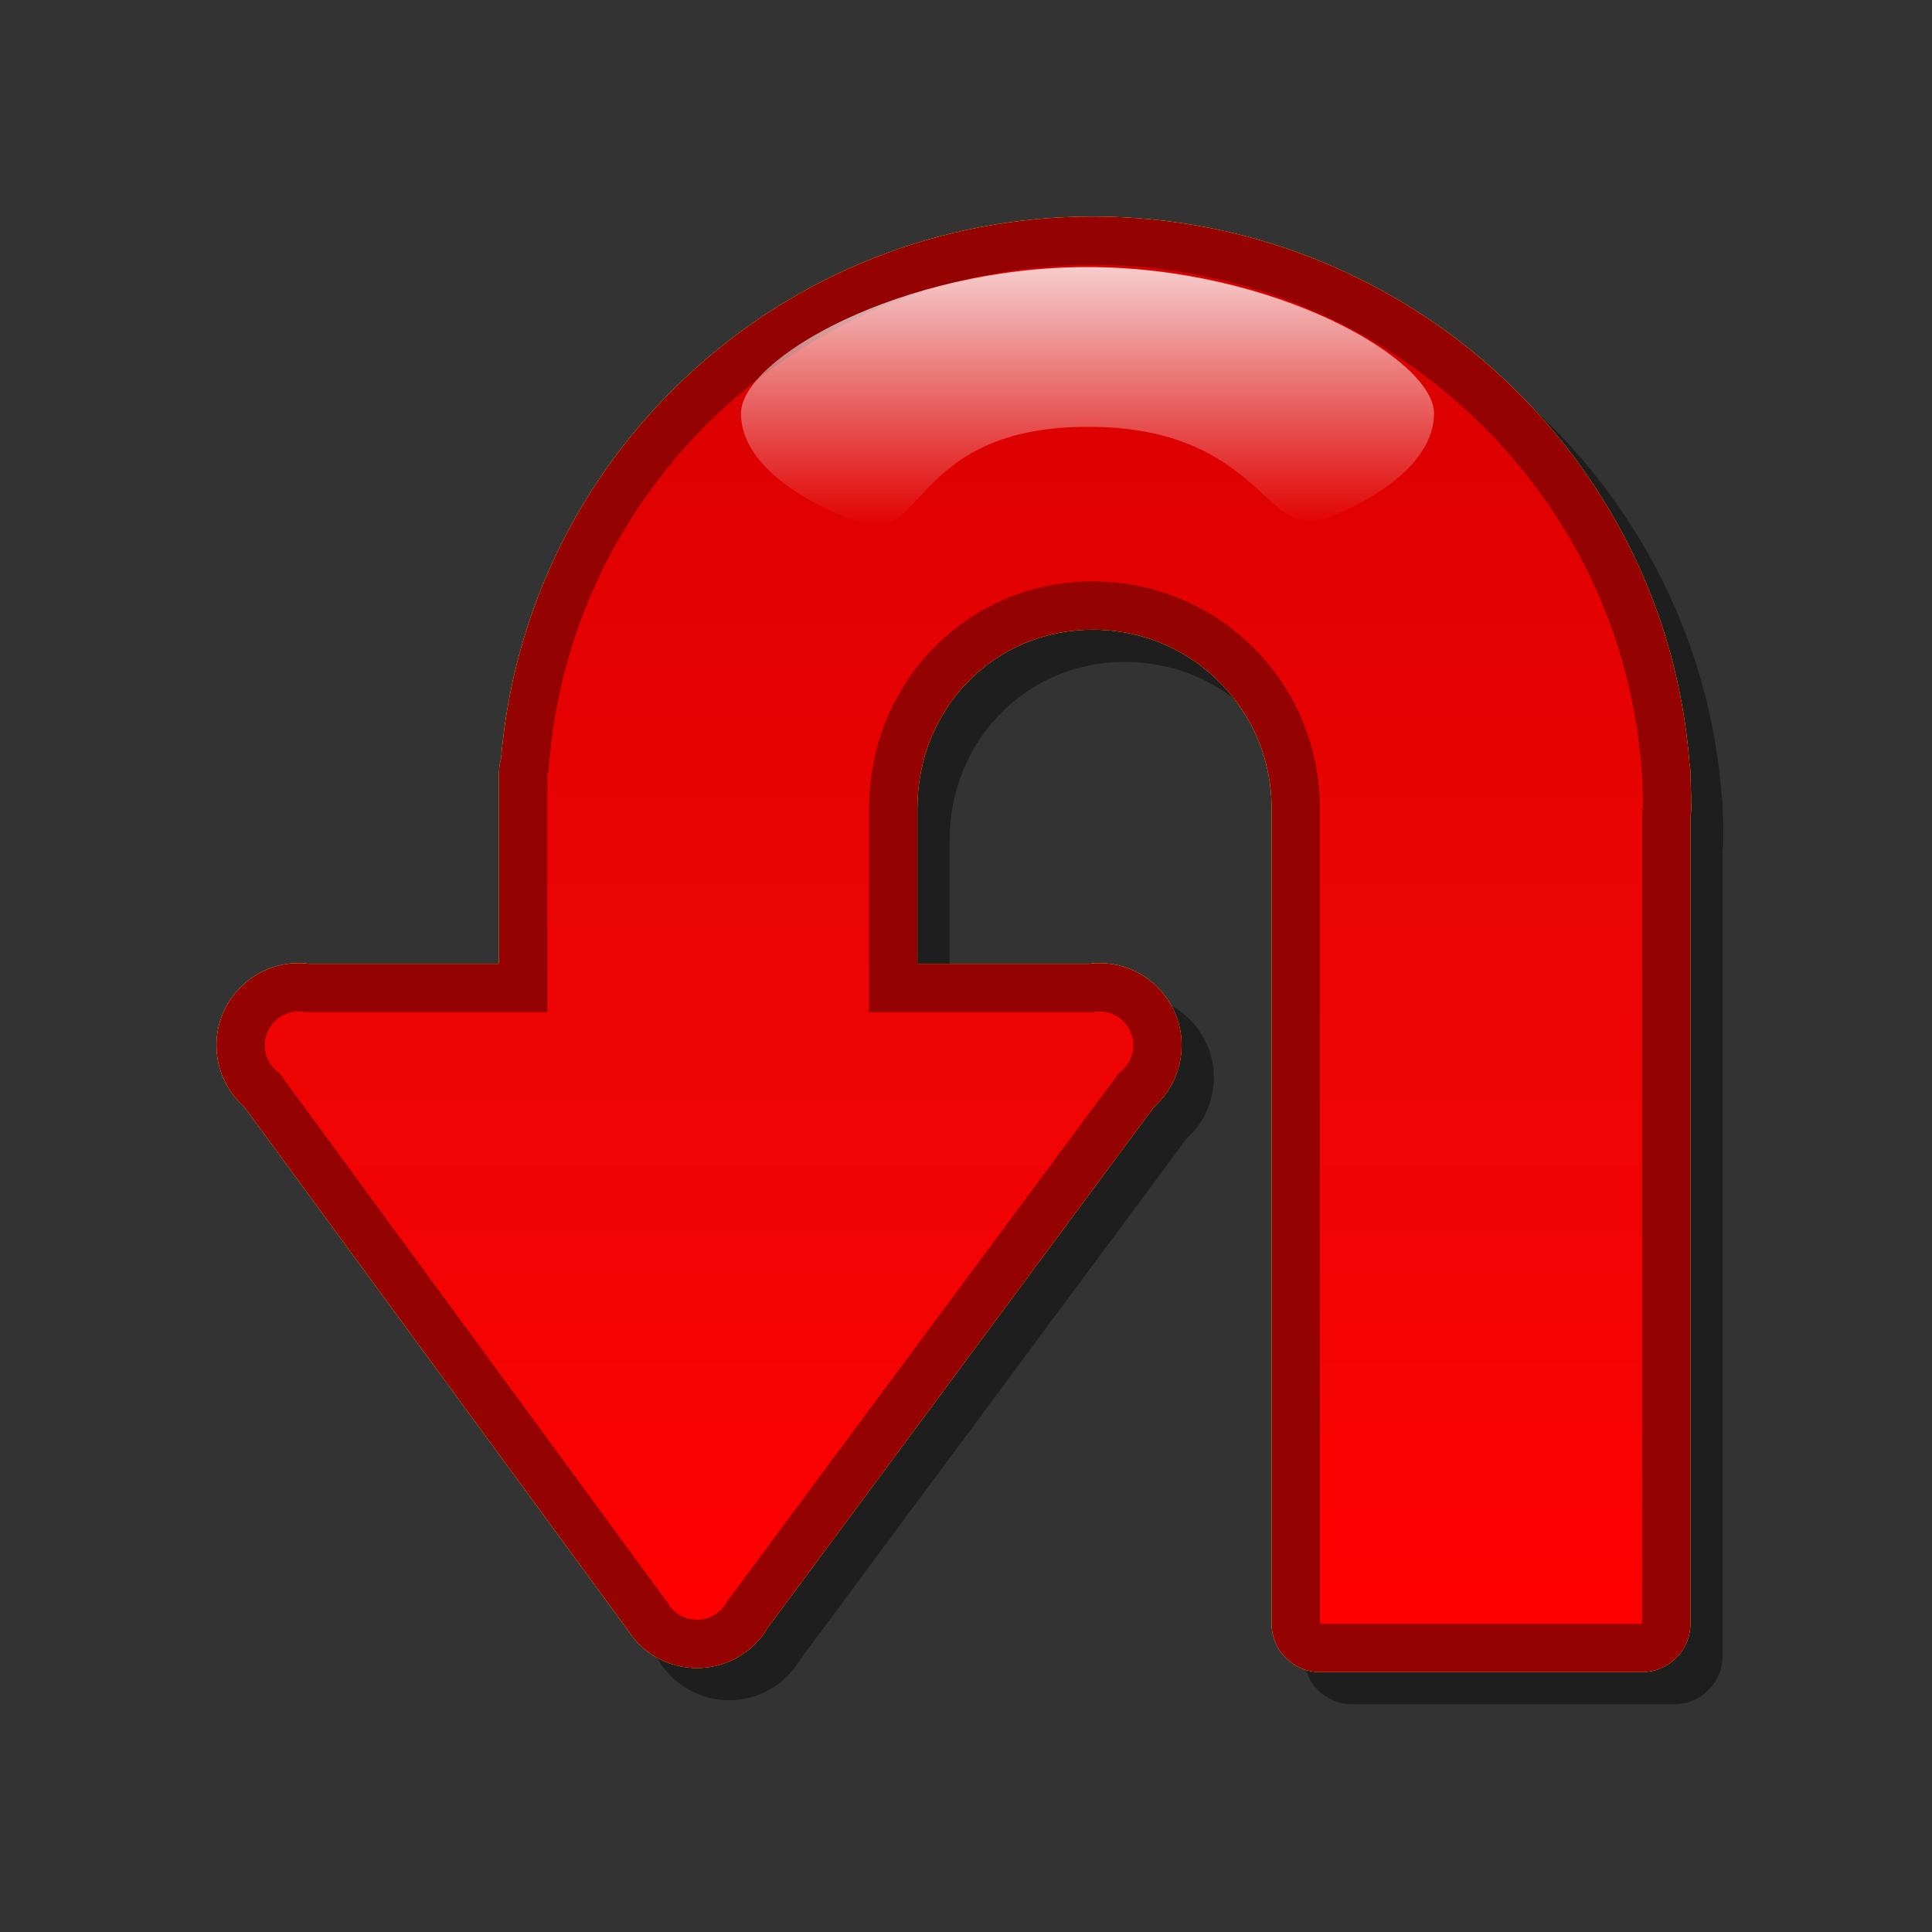 <?xml version="1.0" encoding="utf-8"?>
<!-- Generator: Adobe Illustrator 16.0.2, SVG Export Plug-In . SVG Version: 6.00 Build 0)  -->
<!DOCTYPE svg PUBLIC "-//W3C//DTD SVG 1.1//EN" "http://www.w3.org/Graphics/SVG/1.1/DTD/svg11.dtd">
<svg version="1.1" id="Layer_1" xmlns="http://www.w3.org/2000/svg" xmlns:xlink="http://www.w3.org/1999/xlink" x="0px" y="0px"
	 width="120px" height="120px" viewBox="0 0 120 120" enable-background="new 0 0 120 120" xml:space="preserve">
<rect x="0" y="0" width="120" height="120" fill="#333333" stroke="none"/>
<g id="black_white">
	<path fill="#3A3A3A" d="M102.676,51.646c0-18.985-15.39-34.375-34.375-34.375c-18.95,0-34.316,15.334-34.372,34.271h-0.003v0.104
		l0,0l0,0v13.76H19.203c-1.54,0-2.423,1.754-1.508,2.992l24.591,33.246c0.75,1.012,2.266,1.012,3.015,0l24.592-33.246
		c0.916-1.238,0.031-2.992-1.509-2.992H54.826v-13.76l0,0c0-7.442,6.033-13.475,13.475-13.475c7.42,0,13.436,5.997,13.473,13.407
		h-0.008v51.15h20.9V51.646H102.676z"/>
</g>
<g id="blue">
	<path fill-opacity="0.1" d="M83.984,105.854c-1.656,0-2.998-1.342-2.998-3V52.212c0-2.969-1.152-5.757-3.243-7.851
		c-2.095-2.096-4.89-3.251-7.87-3.251c-6.107,0-10.894,4.877-10.894,11.102c0,0,0,6.163,0,9.654c3.634,0,10.498,0,10.646,0
		c0.221-0.029,0.441-0.044,0.664-0.044c2.814,0,5.104,2.291,5.104,5.105c0,1.461-0.627,2.846-1.703,3.809
		c-0.438,0.593-23.779,32.059-24.002,32.357c-0.917,1.557-2.575,2.51-4.397,2.51c-1.788,0-3.421-0.92-4.347-2.428
		c-0.1-0.137-23.307-31.794-23.767-32.42c-1.092-0.962-1.729-2.354-1.729-3.828c0-2.814,2.29-5.105,5.104-5.105
		c0.218,0,0.439,0.015,0.658,0.044c0.36,0,8.017,0,11.786,0c0-3.491,0-9.654,0-9.654v-0.218v-1.987c0-0.295,0.045-0.584,0.126-0.858
		c0.75-9.064,4.815-17.471,11.489-23.727c6.859-6.43,15.831-9.971,25.262-9.971c19.399,0,35.606,14.892,37.063,33.976
		c0.037,0.187,0.057,0.383,0.057,0.58c0,0,0,0.189,0,0.277c0.035,0.645,0.051,1.292,0.051,1.928c0,0.191-0.018,0.376-0.051,0.556
		c0,1.087,0,50.085,0,50.085c0,1.656-1.344,3-3,3H83.984"/>
	<path fill="#00598C" d="M81.984,103.854c-1.656,0-2.998-1.342-2.998-3V50.212c0-2.969-1.152-5.757-3.243-7.851
		c-2.095-2.096-4.89-3.251-7.87-3.251c-6.107,0-10.894,4.877-10.894,11.102c0,0,0,6.163,0,9.654c3.634,0,10.498,0,10.646,0
		c0.221-0.029,0.441-0.044,0.664-0.044c2.814,0,5.104,2.291,5.104,5.105c0,1.461-0.627,2.846-1.703,3.809
		c-0.438,0.593-23.779,32.059-24.002,32.357c-0.917,1.557-2.575,2.51-4.397,2.51c-1.788,0-3.421-0.92-4.347-2.428
		c-0.1-0.137-23.307-31.794-23.767-32.42c-1.092-0.962-1.729-2.354-1.729-3.828c0-2.814,2.29-5.105,5.104-5.105
		c0.218,0,0.439,0.015,0.658,0.044c0.36,0,8.017,0,11.786,0c0-3.491,0-9.654,0-9.654v-0.218v-1.987c0-0.295,0.045-0.584,0.126-0.858
		c0.75-9.064,4.815-17.471,11.489-23.727c6.859-6.43,15.831-9.971,25.262-9.971c19.399,0,35.606,14.892,37.063,33.976
		c0.037,0.187,0.057,0.383,0.057,0.58c0,0,0,0.189,0,0.277c0.035,0.645,0.051,1.292,0.051,1.928c0,0.191-0.018,0.376-0.051,0.556
		c0,1.087,0,50.085,0,50.085c0,1.656-1.344,3-3,3H81.984"/>
	<g>
		
			<linearGradient id="SVGID_1_" gradientUnits="userSpaceOnUse" x1="296.846" y1="-340.753" x2="296.846" y2="-256.352" gradientTransform="matrix(1 0 0 -1 -237.6 -239.9)">
			<stop  offset="0" style="stop-color:#48A2FB"/>
			<stop  offset="0.176" style="stop-color:#059CF4"/>
			<stop  offset="0.497" style="stop-color:#0398EF"/>
			<stop  offset="0.782" style="stop-color:#0293E7"/>
			<stop  offset="1" style="stop-color:#0189D8"/>
		</linearGradient>
		<path fill="url(#SVGID_1_)" d="M45.039,99.627l-3.624-0.156L16.898,66.029l2.061-3.164h48.762l2.271,3.119L45.039,99.627
			L45.039,99.627z M68.289,67.029c-1.161,0-2.104-0.941-2.104-2.104s0.941-2.104,2.104-2.104c1.163,0,2.104,0.941,2.104,2.104
			C70.395,66.088,69.452,67.029,68.289,67.029L68.289,67.029z M18.551,67.029c-1.163,0-2.104-0.941-2.104-2.104
			s0.942-2.104,2.104-2.104c1.161,0,2.103,0.941,2.103,2.104S19.712,67.029,18.551,67.029L18.551,67.029z M43.29,100.604
			c-1.161,0-2.103-0.94-2.103-2.103c0-1.163,0.942-2.104,2.103-2.104c1.163,0,2.104,0.941,2.104,2.104
			C45.394,99.662,44.453,100.604,43.29,100.604L43.29,100.604z M81.984,100.854V44.7l20.009,3.307v52.847H81.984L81.984,100.854z
			 M33.995,66.107V48.007l19.985-9.921v28.021H33.995L33.995,66.107z M81.984,50.212c0-7.788-6.285-14.101-14.111-14.101
			c-7.825,0-13.893,6.313-13.893,14.101H33.995c0-18.645,15.142-33.761,33.878-33.761c18.736,0,34.172,15.117,34.172,33.761
			C101.993,50.212,81.984,50.212,81.984,50.212L81.984,50.212z"/>
	</g>
	
		<linearGradient id="SVGID_2_" gradientUnits="userSpaceOnUse" x1="305.147" y1="-272.596" x2="305.147" y2="-256.488" gradientTransform="matrix(1 0 0 -1 -237.6 -239.9)">
		<stop  offset="0" style="stop-color:#FFFFFF;stop-opacity:0"/>
		<stop  offset="1" style="stop-color:#FFFFFF;stop-opacity:0.8"/>
	</linearGradient>
	<path fill="url(#SVGID_2_)" d="M67.546,16.588c-11.537,0-21.522,5.686-21.522,9.095c0,2.724,2.936,5.168,7.463,6.835
		c3.821,1.406,3.235-6.007,14.085-6.007c10.85,0,10.97,7.279,14.893,5.674c4.035-1.651,6.604-3.954,6.604-6.502
		C89.068,22.274,79.084,16.588,67.546,16.588L67.546,16.588z"/>
</g>
<g id="green">
	<path fill-opacity="0.1" d="M83.984,105.854c-1.656,0-2.998-1.342-2.998-3V52.212c0-2.969-1.152-5.757-3.243-7.851
		c-2.095-2.096-4.89-3.251-7.87-3.251c-6.107,0-10.894,4.877-10.894,11.102c0,0,0,6.163,0,9.654c3.634,0,10.498,0,10.646,0
		c0.221-0.029,0.441-0.044,0.664-0.044c2.814,0,5.104,2.291,5.104,5.105c0,1.461-0.627,2.846-1.703,3.809
		c-0.438,0.593-23.779,32.059-24.002,32.357c-0.917,1.557-2.575,2.51-4.397,2.51c-1.788,0-3.421-0.92-4.347-2.428
		c-0.1-0.137-23.307-31.794-23.767-32.42c-1.092-0.962-1.729-2.354-1.729-3.828c0-2.814,2.29-5.105,5.104-5.105
		c0.218,0,0.439,0.015,0.658,0.044c0.36,0,8.017,0,11.786,0c0-3.491,0-9.654,0-9.654v-0.218v-1.987c0-0.295,0.045-0.584,0.126-0.858
		c0.75-9.064,4.815-17.471,11.489-23.727c6.859-6.43,15.831-9.971,25.262-9.971c19.399,0,35.606,14.892,37.063,33.976
		c0.037,0.187,0.057,0.383,0.057,0.58c0,0,0,0.189,0,0.277c0.035,0.645,0.051,1.292,0.051,1.928c0,0.191-0.018,0.376-0.051,0.556
		c0,1.087,0,50.085,0,50.085c0,1.656-1.344,3-3,3H83.984"/>
	<path fill="#015911" d="M81.984,103.854c-1.656,0-2.998-1.342-2.998-3V50.212c0-2.969-1.152-5.757-3.243-7.851
		c-2.095-2.096-4.89-3.251-7.87-3.251c-6.107,0-10.894,4.877-10.894,11.102c0,0,0,6.163,0,9.654c3.634,0,10.498,0,10.646,0
		c0.221-0.029,0.441-0.044,0.664-0.044c2.814,0,5.104,2.291,5.104,5.105c0,1.461-0.627,2.846-1.703,3.809
		c-0.438,0.593-23.779,32.059-24.002,32.357c-0.917,1.557-2.575,2.51-4.397,2.51c-1.788,0-3.421-0.92-4.347-2.428
		c-0.1-0.137-23.307-31.794-23.767-32.42c-1.092-0.962-1.729-2.354-1.729-3.828c0-2.814,2.29-5.105,5.104-5.105
		c0.218,0,0.439,0.015,0.658,0.044c0.36,0,8.017,0,11.786,0c0-3.491,0-9.654,0-9.654v-0.218v-1.987c0-0.295,0.045-0.584,0.126-0.858
		c0.75-9.064,4.815-17.471,11.489-23.727c6.859-6.43,15.831-9.971,25.262-9.971c19.399,0,35.606,14.892,37.063,33.976
		c0.037,0.187,0.057,0.383,0.057,0.58c0,0,0,0.189,0,0.277c0.035,0.645,0.051,1.292,0.051,1.928c0,0.191-0.018,0.376-0.051,0.556
		c0,1.087,0,50.085,0,50.085c0,1.656-1.344,3-3,3H81.984"/>
	<g>
		
			<linearGradient id="SVGID_3_" gradientUnits="userSpaceOnUse" x1="296.846" y1="-340.753" x2="296.846" y2="-256.352" gradientTransform="matrix(1 0 0 -1 -237.6 -239.9)">
			<stop  offset="0" style="stop-color:#00DF34"/>
			<stop  offset="0.176" style="stop-color:#00CD26"/>
			<stop  offset="0.497" style="stop-color:#00B211"/>
			<stop  offset="0.782" style="stop-color:#00A204"/>
			<stop  offset="1" style="stop-color:#009C00"/>
		</linearGradient>
		<path fill="url(#SVGID_3_)" d="M45.039,99.627l-3.624-0.156L16.898,66.029l2.061-3.164h48.762l2.271,3.119L45.039,99.627
			L45.039,99.627z M68.289,67.029c-1.161,0-2.104-0.941-2.104-2.104s0.941-2.104,2.104-2.104c1.163,0,2.104,0.941,2.104,2.104
			C70.395,66.088,69.452,67.029,68.289,67.029L68.289,67.029z M18.551,67.029c-1.163,0-2.104-0.941-2.104-2.104
			s0.942-2.104,2.104-2.104c1.161,0,2.103,0.941,2.103,2.104S19.712,67.029,18.551,67.029L18.551,67.029z M43.29,100.604
			c-1.161,0-2.103-0.94-2.103-2.103c0-1.163,0.942-2.104,2.103-2.104c1.163,0,2.104,0.941,2.104,2.104
			C45.394,99.662,44.453,100.604,43.29,100.604L43.29,100.604z M81.984,100.854V44.7l20.009,3.307v52.847H81.984L81.984,100.854z
			 M33.995,66.107V48.007l19.985-9.921v28.021H33.995L33.995,66.107z M81.984,50.212c0-7.788-6.285-14.101-14.111-14.101
			c-7.825,0-13.893,6.313-13.893,14.101H33.995c0-18.645,15.142-33.761,33.878-33.761c18.736,0,34.172,15.117,34.172,33.761
			C101.993,50.212,81.984,50.212,81.984,50.212L81.984,50.212z"/>
	</g>
	
		<linearGradient id="SVGID_4_" gradientUnits="userSpaceOnUse" x1="305.147" y1="-272.596" x2="305.147" y2="-256.488" gradientTransform="matrix(1 0 0 -1 -237.6 -239.9)">
		<stop  offset="0" style="stop-color:#FFFFFF;stop-opacity:0"/>
		<stop  offset="1" style="stop-color:#FFFFFF;stop-opacity:0.8"/>
	</linearGradient>
	<path fill="url(#SVGID_4_)" d="M67.546,16.588c-11.537,0-21.522,5.686-21.522,9.095c0,2.724,2.936,5.168,7.463,6.835
		c3.821,1.406,3.235-6.007,14.085-6.007c10.85,0,10.97,7.279,14.893,5.674c4.035-1.651,6.604-3.954,6.604-6.502
		C89.068,22.274,79.084,16.588,67.546,16.588L67.546,16.588z"/>
</g>
<g id="kia">
	<path fill-opacity="0.1" d="M83.984,105.854c-1.656,0-2.998-1.342-2.998-3V52.212c0-2.969-1.152-5.757-3.243-7.851
		c-2.095-2.096-4.89-3.251-7.87-3.251c-6.107,0-10.894,4.877-10.894,11.102c0,0,0,6.163,0,9.654c3.634,0,10.498,0,10.646,0
		c0.221-0.029,0.441-0.044,0.664-0.044c2.814,0,5.104,2.291,5.104,5.105c0,1.461-0.627,2.846-1.703,3.809
		c-0.438,0.593-23.779,32.059-24.002,32.357c-0.917,1.557-2.575,2.51-4.397,2.51c-1.788,0-3.421-0.92-4.347-2.428
		c-0.1-0.137-23.307-31.794-23.767-32.42c-1.092-0.962-1.729-2.354-1.729-3.828c0-2.814,2.29-5.105,5.104-5.105
		c0.218,0,0.439,0.015,0.658,0.044c0.36,0,8.017,0,11.786,0c0-3.491,0-9.654,0-9.654v-0.218v-1.987c0-0.295,0.045-0.584,0.126-0.858
		c0.75-9.064,4.815-17.471,11.489-23.727c6.859-6.43,15.831-9.971,25.262-9.971c19.399,0,35.606,14.892,37.063,33.976
		c0.037,0.187,0.057,0.383,0.057,0.58c0,0,0,0.189,0,0.277c0.035,0.645,0.051,1.292,0.051,1.928c0,0.191-0.018,0.376-0.051,0.556
		c0,1.087,0,50.085,0,50.085c0,1.656-1.344,3-3,3H83.984"/>
	<path fill="#eeb422" d="M81.984,103.854c-1.656,0-2.998-1.342-2.998-3V50.212c0-2.969-1.152-5.757-3.243-7.851
		c-2.095-2.096-4.89-3.251-7.87-3.251c-6.107,0-10.894,4.877-10.894,11.102c0,0,0,6.163,0,9.654c3.634,0,10.498,0,10.646,0
		c0.221-0.029,0.441-0.044,0.664-0.044c2.814,0,5.104,2.291,5.104,5.105c0,1.461-0.627,2.846-1.703,3.809
		c-0.438,0.593-23.779,32.059-24.002,32.357c-0.917,1.557-2.575,2.51-4.397,2.51c-1.788,0-3.421-0.92-4.347-2.428
		c-0.1-0.137-23.307-31.794-23.767-32.42c-1.092-0.962-1.729-2.354-1.729-3.828c0-2.814,2.29-5.105,5.104-5.105
		c0.218,0,0.439,0.015,0.658,0.044c0.36,0,8.017,0,11.786,0c0-3.491,0-9.654,0-9.654v-0.218v-1.987c0-0.295,0.045-0.584,0.126-0.858
		c0.75-9.064,4.815-17.471,11.489-23.727c6.859-6.43,15.831-9.971,25.262-9.971c19.399,0,35.606,14.892,37.063,33.976
		c0.037,0.187,0.057,0.383,0.057,0.58c0,0,0,0.189,0,0.277c0.035,0.645,0.051,1.292,0.051,1.928c0,0.191-0.018,0.376-0.051,0.556
		c0,1.087,0,50.085,0,50.085c0,1.656-1.344,3-3,3H81.984"/>
	<g>
		
			<linearGradient id="SVGID_5_" gradientUnits="userSpaceOnUse" x1="296.846" y1="-340.753" x2="296.846" y2="-256.352" gradientTransform="matrix(1 0 0 -1 -237.6 -239.9)">
			<stop  offset="0" style="stop-color:#FFFFFF"/>
			<stop  offset="0.176" style="stop-color:#E7E9EA"/>
			<stop  offset="0.497" style="stop-color:#CDD2D5"/>
			<stop  offset="0.782" style="stop-color:#C5CACC"/>
			<stop  offset="1" style="stop-color:#BABDC0"/>
		</linearGradient>
		<path fill="url(#SVGID_5_)" d="M45.039,99.627l-3.624-0.156L16.898,66.029l2.061-3.164h48.762l2.271,3.119L45.039,99.627
			L45.039,99.627z M68.289,67.029c-1.161,0-2.104-0.941-2.104-2.104s0.941-2.104,2.104-2.104c1.163,0,2.104,0.941,2.104,2.104
			C70.395,66.088,69.452,67.029,68.289,67.029L68.289,67.029z M18.551,67.029c-1.163,0-2.104-0.941-2.104-2.104
			s0.942-2.104,2.104-2.104c1.161,0,2.103,0.941,2.103,2.104S19.712,67.029,18.551,67.029L18.551,67.029z M43.29,100.604
			c-1.161,0-2.103-0.94-2.103-2.103c0-1.163,0.942-2.104,2.103-2.104c1.163,0,2.104,0.941,2.104,2.104
			C45.394,99.662,44.453,100.604,43.29,100.604L43.29,100.604z M81.984,100.854V44.7l20.009,3.307v52.847H81.984L81.984,100.854z
			 M33.995,66.107V48.007l19.985-9.921v28.021H33.995L33.995,66.107z M81.984,50.212c0-7.788-6.285-14.101-14.111-14.101
			c-7.825,0-13.893,6.313-13.893,14.101H33.995c0-18.645,15.142-33.761,33.878-33.761c18.736,0,34.172,15.117,34.172,33.761
			C101.993,50.212,81.984,50.212,81.984,50.212L81.984,50.212z"/>
	</g>
	
		<linearGradient id="SVGID_6_" gradientUnits="userSpaceOnUse" x1="305.147" y1="-272.596" x2="305.147" y2="-256.488" gradientTransform="matrix(1 0 0 -1 -237.6 -239.9)">
		<stop  offset="0" style="stop-color:#FFFFFF;stop-opacity:0"/>
		<stop  offset="1" style="stop-color:#FFFFFF;stop-opacity:0.8"/>
	</linearGradient>
	<path fill="url(#SVGID_6_)" d="M67.546,16.588c-11.537,0-21.522,5.686-21.522,9.095c0,2.724,2.936,5.168,7.463,6.835
		c3.821,1.406,3.235-6.007,14.085-6.007c10.85,0,10.97,7.279,14.893,5.674c4.035-1.651,6.604-3.954,6.604-6.502
		C89.068,22.274,79.084,16.588,67.546,16.588L67.546,16.588z"/>
</g>
<g id="orange">
	<path fill-opacity="0.1" d="M83.984,105.854c-1.656,0-2.998-1.342-2.998-3V52.212c0-2.969-1.152-5.757-3.243-7.851
		c-2.095-2.096-4.89-3.251-7.87-3.251c-6.107,0-10.894,4.877-10.894,11.102c0,0,0,6.163,0,9.654c3.634,0,10.498,0,10.646,0
		c0.221-0.029,0.441-0.044,0.664-0.044c2.814,0,5.104,2.291,5.104,5.105c0,1.461-0.627,2.846-1.703,3.809
		c-0.438,0.593-23.779,32.059-24.002,32.357c-0.917,1.557-2.575,2.51-4.397,2.51c-1.788,0-3.421-0.92-4.347-2.428
		c-0.1-0.137-23.307-31.794-23.767-32.42c-1.092-0.962-1.729-2.354-1.729-3.828c0-2.814,2.29-5.105,5.104-5.105
		c0.218,0,0.439,0.015,0.658,0.044c0.36,0,8.017,0,11.786,0c0-3.491,0-9.654,0-9.654v-0.218v-1.987c0-0.295,0.045-0.584,0.126-0.858
		c0.75-9.064,4.815-17.471,11.489-23.727c6.859-6.43,15.831-9.971,25.262-9.971c19.399,0,35.606,14.892,37.063,33.976
		c0.037,0.187,0.057,0.383,0.057,0.58c0,0,0,0.189,0,0.277c0.035,0.645,0.051,1.292,0.051,1.928c0,0.191-0.018,0.376-0.051,0.556
		c0,1.087,0,50.085,0,50.085c0,1.656-1.344,3-3,3H83.984"/>
	<path fill="#eeb422" d="M81.984,103.854c-1.656,0-2.998-1.342-2.998-3V50.212c0-2.969-1.152-5.757-3.243-7.851
		c-2.095-2.096-4.89-3.251-7.87-3.251c-6.107,0-10.894,4.877-10.894,11.102c0,0,0,6.163,0,9.654c3.634,0,10.498,0,10.646,0
		c0.221-0.029,0.441-0.044,0.664-0.044c2.814,0,5.104,2.291,5.104,5.105c0,1.461-0.627,2.846-1.703,3.809
		c-0.438,0.593-23.779,32.059-24.002,32.357c-0.917,1.557-2.575,2.51-4.397,2.51c-1.788,0-3.421-0.92-4.347-2.428
		c-0.1-0.137-23.307-31.794-23.767-32.42c-1.092-0.962-1.729-2.354-1.729-3.828c0-2.814,2.29-5.105,5.104-5.105
		c0.218,0,0.439,0.015,0.658,0.044c0.36,0,8.017,0,11.786,0c0-3.491,0-9.654,0-9.654v-0.218v-1.987c0-0.295,0.045-0.584,0.126-0.858
		c0.75-9.064,4.815-17.471,11.489-23.727c6.859-6.43,15.831-9.971,25.262-9.971c19.399,0,35.606,14.892,37.063,33.976
		c0.037,0.187,0.057,0.383,0.057,0.58c0,0,0,0.189,0,0.277c0.035,0.645,0.051,1.292,0.051,1.928c0,0.191-0.018,0.376-0.051,0.556
		c0,1.087,0,50.085,0,50.085c0,1.656-1.344,3-3,3H81.984"/>
	<g>
		
			<linearGradient id="SVGID_7_" gradientUnits="userSpaceOnUse" x1="296.846" y1="-340.753" x2="296.846" y2="-256.352" gradientTransform="matrix(1 0 0 -1 -237.6 -239.9)">
			<stop  offset="0" style="stop-color:#FEDF34"/>
			<stop  offset="0.176" style="stop-color:#FECD26"/>
			<stop  offset="0.497" style="stop-color:#FFB211"/>
			<stop  offset="0.782" style="stop-color:#FFA204"/>
			<stop  offset="1" style="stop-color:#FF9C00"/>
		</linearGradient>
		<path fill="url(#SVGID_7_)" d="M45.039,99.627l-3.624-0.156L16.898,66.029l2.061-3.164h48.762l2.271,3.119L45.039,99.627
			L45.039,99.627z M68.289,67.029c-1.161,0-2.104-0.941-2.104-2.104s0.941-2.104,2.104-2.104c1.163,0,2.104,0.941,2.104,2.104
			C70.395,66.088,69.452,67.029,68.289,67.029L68.289,67.029z M18.551,67.029c-1.163,0-2.104-0.941-2.104-2.104
			s0.942-2.104,2.104-2.104c1.161,0,2.103,0.941,2.103,2.104S19.712,67.029,18.551,67.029L18.551,67.029z M43.29,100.604
			c-1.161,0-2.103-0.94-2.103-2.103c0-1.163,0.942-2.104,2.103-2.104c1.163,0,2.104,0.941,2.104,2.104
			C45.394,99.662,44.453,100.604,43.29,100.604L43.29,100.604z M81.984,100.854V44.7l20.009,3.307v52.847H81.984L81.984,100.854z
			 M33.995,66.107V48.007l19.985-9.921v28.021H33.995L33.995,66.107z M81.984,50.212c0-7.788-6.285-14.101-14.111-14.101
			c-7.825,0-13.893,6.313-13.893,14.101H33.995c0-18.645,15.142-33.761,33.878-33.761c18.736,0,34.172,15.117,34.172,33.761
			C101.993,50.212,81.984,50.212,81.984,50.212L81.984,50.212z"/>
	</g>
	
		<linearGradient id="SVGID_8_" gradientUnits="userSpaceOnUse" x1="305.147" y1="-272.596" x2="305.147" y2="-256.488" gradientTransform="matrix(1 0 0 -1 -237.6 -239.9)">
		<stop  offset="0" style="stop-color:#FFFFFF;stop-opacity:0"/>
		<stop  offset="1" style="stop-color:#FFFFFF;stop-opacity:0.8"/>
	</linearGradient>
	<path fill="url(#SVGID_8_)" d="M67.546,16.588c-11.537,0-21.522,5.686-21.522,9.095c0,2.724,2.936,5.168,7.463,6.835
		c3.821,1.406,3.235-6.007,14.085-6.007c10.85,0,10.97,7.279,14.893,5.674c4.035-1.651,6.604-3.954,6.604-6.502
		C89.068,22.274,79.084,16.588,67.546,16.588L67.546,16.588z"/>
</g>
<g id="red">
	<path fill-opacity="0.1" d="M83.984,105.854c-1.656,0-2.998-1.342-2.998-3V52.212c0-2.969-1.152-5.757-3.243-7.851
		c-2.095-2.096-4.89-3.251-7.87-3.251c-6.107,0-10.894,4.877-10.894,11.102c0,0,0,6.163,0,9.654c3.634,0,10.498,0,10.646,0
		c0.221-0.029,0.441-0.044,0.664-0.044c2.814,0,5.104,2.291,5.104,5.105c0,1.461-0.627,2.846-1.703,3.809
		c-0.438,0.593-23.779,32.059-24.002,32.357c-0.917,1.557-2.575,2.51-4.397,2.51c-1.788,0-3.421-0.92-4.347-2.428
		c-0.1-0.137-23.307-31.794-23.767-32.42c-1.092-0.962-1.729-2.354-1.729-3.828c0-2.814,2.29-5.105,5.104-5.105
		c0.218,0,0.439,0.015,0.658,0.044c0.36,0,8.017,0,11.786,0c0-3.491,0-9.654,0-9.654v-0.218v-1.987c0-0.295,0.045-0.584,0.126-0.858
		c0.75-9.064,4.815-17.471,11.489-23.727c6.859-6.43,15.831-9.971,25.262-9.971c19.399,0,35.606,14.892,37.063,33.976
		c0.037,0.187,0.057,0.383,0.057,0.58c0,0,0,0.189,0,0.277c0.035,0.645,0.051,1.292,0.051,1.928c0,0.191-0.018,0.376-0.051,0.556
		c0,1.087,0,50.085,0,50.085c0,1.656-1.344,3-3,3H83.984"/>
	<path fill="#940202" d="M81.984,103.854c-1.656,0-2.998-1.342-2.998-3V50.212c0-2.969-1.152-5.757-3.243-7.851
		c-2.095-2.096-4.89-3.251-7.87-3.251c-6.107,0-10.894,4.877-10.894,11.102c0,0,0,6.163,0,9.654c3.634,0,10.498,0,10.646,0
		c0.221-0.029,0.441-0.044,0.664-0.044c2.814,0,5.104,2.291,5.104,5.105c0,1.461-0.627,2.846-1.703,3.809
		c-0.438,0.593-23.779,32.059-24.002,32.357c-0.917,1.557-2.575,2.51-4.397,2.51c-1.788,0-3.421-0.92-4.347-2.428
		c-0.1-0.137-23.307-31.794-23.767-32.42c-1.092-0.962-1.729-2.354-1.729-3.828c0-2.814,2.29-5.105,5.104-5.105
		c0.218,0,0.439,0.015,0.658,0.044c0.36,0,8.017,0,11.786,0c0-3.491,0-9.654,0-9.654v-0.218v-1.987c0-0.295,0.045-0.584,0.126-0.858
		c0.75-9.064,4.815-17.471,11.489-23.727c6.859-6.43,15.831-9.971,25.262-9.971c19.399,0,35.606,14.892,37.063,33.976
		c0.037,0.187,0.057,0.383,0.057,0.58c0,0,0,0.189,0,0.277c0.035,0.645,0.051,1.292,0.051,1.928c0,0.191-0.018,0.376-0.051,0.556
		c0,1.087,0,50.085,0,50.085c0,1.656-1.344,3-3,3H81.984"/>
	<g>
		
			<linearGradient id="SVGID_9_" gradientUnits="userSpaceOnUse" x1="296.846" y1="-340.753" x2="296.846" y2="-256.352" gradientTransform="matrix(1 0 0 -1 -237.6 -239.9)">
			<stop  offset="0" style="stop-color:#FF0000"/>
			<stop  offset="0.176" style="stop-color:#F60303"/>
			<stop  offset="0.497" style="stop-color:#EC0404"/>
			<stop  offset="0.782" style="stop-color:#E30101"/>
			<stop  offset="1" style="stop-color:#D60202"/>
		</linearGradient>
		<path fill="url(#SVGID_9_)" d="M45.039,99.627l-3.624-0.156L16.898,66.029l2.061-3.164h48.762l2.271,3.119L45.039,99.627
			L45.039,99.627z M68.289,67.029c-1.161,0-2.104-0.941-2.104-2.104s0.941-2.104,2.104-2.104c1.163,0,2.104,0.941,2.104,2.104
			C70.395,66.088,69.452,67.029,68.289,67.029L68.289,67.029z M18.551,67.029c-1.163,0-2.104-0.941-2.104-2.104
			s0.942-2.104,2.104-2.104c1.161,0,2.103,0.941,2.103,2.104S19.712,67.029,18.551,67.029L18.551,67.029z M43.29,100.604
			c-1.161,0-2.103-0.94-2.103-2.103c0-1.163,0.942-2.104,2.103-2.104c1.163,0,2.104,0.941,2.104,2.104
			C45.394,99.662,44.453,100.604,43.29,100.604L43.29,100.604z M81.984,100.854V44.7l20.009,3.307v52.847H81.984L81.984,100.854z
			 M33.995,66.107V48.007l19.985-9.921v28.021H33.995L33.995,66.107z M81.984,50.212c0-7.788-6.285-14.101-14.111-14.101
			c-7.825,0-13.893,6.313-13.893,14.101H33.995c0-18.645,15.142-33.761,33.878-33.761c18.736,0,34.172,15.117,34.172,33.761
			C101.993,50.212,81.984,50.212,81.984,50.212L81.984,50.212z"/>
	</g>
	
		<linearGradient id="SVGID_10_" gradientUnits="userSpaceOnUse" x1="305.147" y1="-272.596" x2="305.147" y2="-256.488" gradientTransform="matrix(1 0 0 -1 -237.6 -239.9)">
		<stop  offset="0" style="stop-color:#FFFFFF;stop-opacity:0"/>
		<stop  offset="1" style="stop-color:#FFFFFF;stop-opacity:0.8"/>
	</linearGradient>
	<path fill="url(#SVGID_10_)" d="M67.546,16.588c-11.537,0-21.522,5.686-21.522,9.095c0,2.724,2.936,5.168,7.463,6.835
		c3.821,1.406,3.235-6.007,14.085-6.007c10.85,0,10.97,7.279,14.893,5.674c4.035-1.651,6.604-3.954,6.604-6.502
		C89.068,22.274,79.084,16.588,67.546,16.588L67.546,16.588z"/>
</g>
</svg>
